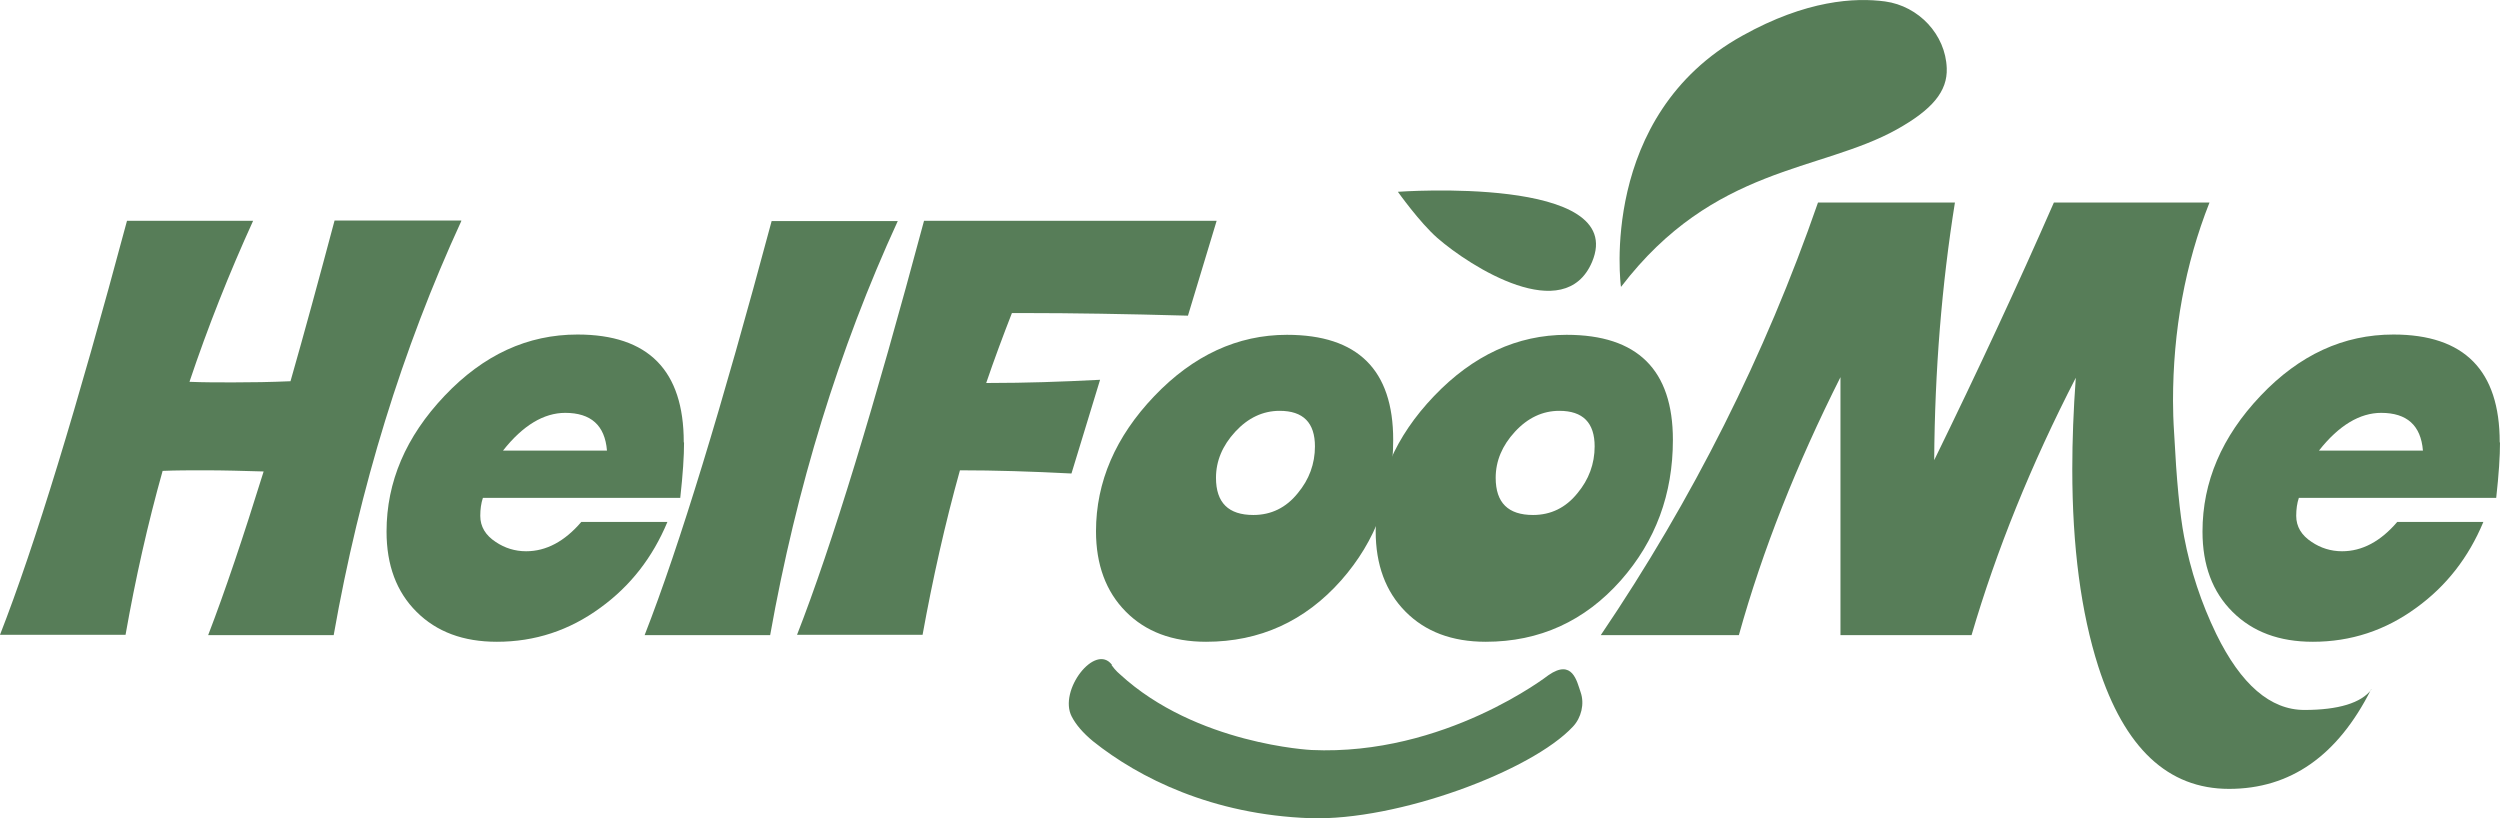 <svg width="165" height="54" viewBox="0 0 165 54" fill="none" xmlns="http://www.w3.org/2000/svg">
<g id="logo" clip-path="url(#clip0_463_1314)">
<g id="Group">
<path id="Vector" d="M30.445 14.591C26.553 23.055 23.739 32.17 22.024 41.917H13.739C14.837 39.063 16.051 35.463 17.4 31.117C16.051 31.078 14.76 31.04 13.508 31.04C12.563 31.04 11.638 31.04 10.733 31.078C9.75 34.583 8.941 38.182 8.286 41.897H0C2.312 35.98 5.087 26.866 8.382 14.572H16.706C15.126 18.038 13.72 21.58 12.505 25.2C13.431 25.238 14.375 25.238 15.377 25.238C16.591 25.238 17.862 25.219 19.173 25.161C20.098 21.925 21.061 18.383 22.082 14.553H30.445V14.591Z" fill="#577D58"/>
<path id="Vector_2" d="M45.147 29.221C45.147 30.102 45.07 31.308 44.897 32.859H31.871C31.755 33.204 31.698 33.606 31.698 34.047C31.698 34.755 32.044 35.33 32.719 35.77C33.316 36.172 33.99 36.383 34.723 36.383C36.052 36.383 37.266 35.732 38.365 34.449H44.049C43.066 36.804 41.602 38.681 39.617 40.117C37.575 41.611 35.301 42.357 32.796 42.357C30.58 42.357 28.826 41.706 27.497 40.385C26.167 39.064 25.512 37.302 25.512 35.081C25.512 31.806 26.784 28.819 29.347 26.119C31.91 23.419 34.819 22.079 38.114 22.079C42.797 22.079 45.128 24.453 45.128 29.183L45.147 29.221ZM40.06 29.738C39.925 28.072 39.001 27.249 37.305 27.249C35.898 27.249 34.511 28.072 33.2 29.738H40.06Z" fill="#577D58"/>
<path id="Vector_3" d="M59.252 14.591C55.36 23.055 52.566 32.17 50.831 41.917H42.546C44.858 36 47.633 26.885 50.928 14.591H59.252Z" fill="#577D58"/>
<path id="Vector_4" d="M80.293 14.591L78.405 20.834C74.282 20.719 70.698 20.662 67.672 20.662H66.786C66.189 22.194 65.611 23.745 65.09 25.276H65.379C67.615 25.276 70.023 25.2 72.605 25.066L70.717 31.251C68.115 31.117 65.668 31.04 63.356 31.04C62.373 34.564 61.564 38.183 60.89 41.898H52.604C54.916 35.981 57.691 26.866 60.986 14.572H80.293V14.591Z" fill="#577D58"/>
<path id="Vector_5" d="M91.951 29.03C91.951 32.61 90.815 35.693 88.522 38.298C86.132 40.998 83.146 42.357 79.6 42.357C77.365 42.357 75.611 41.687 74.301 40.366C72.991 39.044 72.336 37.264 72.336 35.062C72.336 31.806 73.627 28.819 76.189 26.138C78.752 23.457 81.681 22.098 84.938 22.098C89.62 22.098 91.951 24.415 91.951 29.03ZM86.787 29.47C86.787 27.9 86.017 27.115 84.456 27.115C83.358 27.115 82.375 27.574 81.527 28.493C80.679 29.413 80.255 30.427 80.255 31.538C80.255 33.185 81.084 33.989 82.722 33.989C83.897 33.989 84.88 33.51 85.65 32.553C86.402 31.653 86.787 30.619 86.787 29.451V29.47Z" fill="#577D58"/>
<path id="Vector_6" d="M110.411 29.03C110.411 32.61 109.274 35.693 106.981 38.298C104.592 40.998 101.605 42.357 98.06 42.357C95.824 42.357 94.071 41.687 92.761 40.366C91.45 39.044 90.795 37.264 90.795 35.062C90.795 31.806 92.086 28.819 94.649 26.138C97.212 23.457 100.141 22.098 103.397 22.098C108.079 22.098 110.411 24.415 110.411 29.03ZM105.247 29.47C105.247 27.9 104.476 27.115 102.915 27.115C101.817 27.115 100.834 27.574 99.987 28.493C99.139 29.413 98.715 30.427 98.715 31.538C98.715 33.185 99.543 33.989 101.181 33.989C102.357 33.989 103.339 33.51 104.11 32.553C104.861 31.653 105.247 30.619 105.247 29.451V29.47Z" fill="#577D58"/>
<path id="Vector_7" d="M156.483 45.517C154.286 49.883 151.165 52.066 147.118 52.066C143.072 52.066 140.22 49.366 138.486 43.985C137.349 40.423 136.771 36.096 136.771 30.964C136.771 29.068 136.848 27.057 137.002 24.932C134.054 30.657 131.761 36.325 130.123 41.917H121.471V24.893C118.581 30.638 116.327 36.306 114.766 41.917H105.652C111.721 32.955 116.5 23.438 119.988 13.366H129.025C128.158 18.785 127.695 24.453 127.657 30.37C130.547 24.453 133.187 18.785 135.557 13.366H145.827C144.209 17.464 143.419 21.83 143.419 26.464C143.419 27.038 143.438 27.766 143.496 28.647C143.65 31.653 143.862 33.913 144.151 35.425C144.575 37.666 145.288 39.81 146.271 41.84C147.908 45.191 149.855 46.857 152.09 46.857C154.325 46.857 155.847 46.398 156.522 45.498L156.483 45.517Z" fill="#577D58"/>
<path id="Vector_8" d="M165 29.221C165 30.102 164.923 31.308 164.75 32.859H151.724C151.608 33.204 151.55 33.606 151.55 34.047C151.55 34.755 151.897 35.33 152.572 35.77C153.169 36.172 153.843 36.383 154.576 36.383C155.905 36.383 157.119 35.732 158.217 34.449H163.902C162.919 36.804 161.455 38.681 159.47 40.117C157.427 41.611 155.154 42.357 152.649 42.357C150.433 42.357 148.679 41.706 147.35 40.385C146.02 39.064 145.365 37.302 145.365 35.081C145.365 31.806 146.637 28.819 149.2 26.119C151.762 23.419 154.672 22.079 157.967 22.079C162.649 22.079 164.981 24.453 164.981 29.183L165 29.221ZM159.913 29.738C159.778 28.072 158.853 27.249 157.158 27.249C155.751 27.249 154.364 28.072 153.053 29.738H159.913Z" fill="#577D58"/>
</g>
<g id="Group_2">
<path id="Vector_9" d="M92.26 12.658C92.26 12.658 107.502 11.547 105.074 17.292C103.262 21.543 97.058 17.617 94.861 15.702C93.686 14.668 92.26 12.658 92.26 12.658Z" fill="#577D58"/>
<path id="Vector_10" d="M106.981 18.919C106.981 18.919 105.459 7.641 114.997 2.356C119.217 0 122.435 -0.172 124.42 0.096C126.636 0.402 128.408 2.279 128.485 4.5C128.543 6.032 127.522 7.239 125.19 8.541C120.142 11.356 113.109 10.934 107 18.919H106.981Z" fill="#577D58"/>
</g>
<path id="Vector_11" d="M73.395 43.889C72.297 42.395 69.831 45.574 70.736 47.298C71.006 47.815 71.449 48.351 72.143 48.925C75.187 51.357 80.024 53.77 86.46 54C92.24 54.191 101.104 50.879 103.821 47.949C104.361 47.374 104.592 46.455 104.322 45.689C104.071 44.962 103.782 43.468 102.202 44.559C102.202 44.559 95.343 49.902 86.556 49.5C86.556 49.5 78.945 49.136 73.916 44.502C73.916 44.502 73.626 44.272 73.357 43.889H73.395Z" fill="#577D58"/>
</g>
<defs>
<clipPath id="clip0_463_1314">
<rect width="165" height="54" fill="white"/>
</clipPath>
</defs>
</svg>
